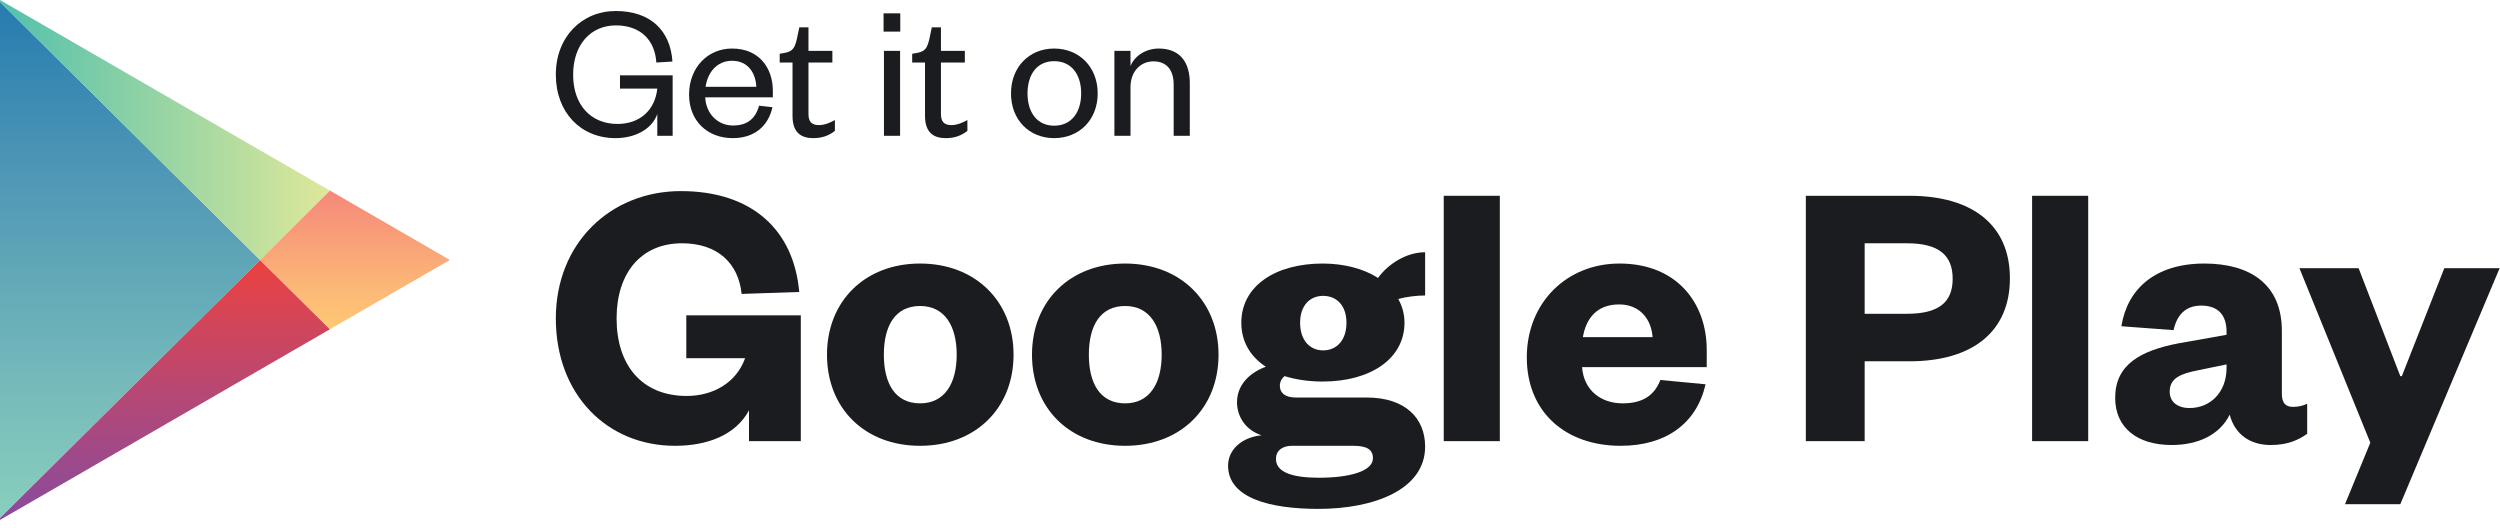 <svg viewBox="0 0 118 25" fill="none" xmlns="http://www.w3.org/2000/svg">
<path d="M-0 0.089V12.27V24.451L12.277 12.27L-0 0.089Z" fill="url(#paint0_linear_10721_13668)"/>
<path d="M15.575 8.999L10.618 6.137L-0 0V0.09L12.277 12.271L15.575 8.999Z" fill="url(#paint1_linear_10721_13668)"/>
<path d="M-0 24.452V24.54L10.618 18.405L15.573 15.541L12.277 12.271L-0 24.452Z" fill="url(#paint2_linear_10721_13668)"/>
<path d="M15.573 8.997L12.274 12.27L15.571 15.541L21.235 12.27L15.573 8.997Z" fill="url(#paint3_linear_10721_13668)"/>
<path d="M29.052 6.52C29.951 6.52 30.767 6.116 31.024 5.382V6.41H31.749V3.557H29.263V4.181H31.024C30.923 5.171 30.226 5.85 29.144 5.85C27.896 5.85 27.052 4.96 27.052 3.529C27.052 2.098 27.887 1.199 29.07 1.199C30.235 1.199 30.914 1.896 30.979 2.951L31.74 2.905C31.639 1.428 30.694 0.52 29.061 0.52C27.465 0.52 26.235 1.74 26.235 3.52C26.235 5.318 27.419 6.52 29.052 6.52Z" fill="#1B1C20"/>
<path d="M35.827 4.988C35.662 5.603 35.267 5.924 34.597 5.924C33.882 5.924 33.322 5.373 33.286 4.593H36.478V4.291C36.478 3.199 35.827 2.291 34.552 2.291C33.396 2.291 32.524 3.199 32.524 4.465C32.524 5.713 33.396 6.52 34.588 6.52C35.588 6.52 36.258 5.97 36.46 5.061L35.827 4.988ZM33.304 4.098C33.396 3.437 33.827 2.869 34.552 2.869C35.313 2.869 35.671 3.456 35.698 4.098H33.304Z" fill="#1B1C20"/>
<path d="M37.407 5.474C37.407 6.254 37.811 6.52 38.38 6.52C38.82 6.52 39.114 6.401 39.407 6.181V5.667C39.178 5.795 38.912 5.905 38.655 5.905C38.306 5.905 38.16 5.74 38.16 5.382V2.951H39.288V2.401H38.16V1.291H37.728L37.609 1.85C37.517 2.236 37.435 2.419 37.059 2.492L36.802 2.538V2.951H37.407V5.474Z" fill="#1B1C20"/>
<path d="M41.722 2.401V6.41H42.484V2.401H41.722ZM41.704 1.492H42.493V0.63H41.704V1.492Z" fill="#1B1C20"/>
<path d="M43.661 5.474C43.661 6.254 44.065 6.52 44.633 6.52C45.074 6.52 45.367 6.401 45.661 6.181V5.667C45.431 5.795 45.165 5.905 44.908 5.905C44.56 5.905 44.413 5.74 44.413 5.382V2.951H45.541V2.401H44.413V1.291H43.982L43.863 1.85C43.771 2.236 43.688 2.419 43.312 2.492L43.055 2.538V2.951H43.661V5.474Z" fill="#1B1C20"/>
<path d="M48.499 4.41C48.499 3.511 48.948 2.887 49.756 2.887C50.572 2.887 51.031 3.511 51.031 4.41C51.031 5.3 50.572 5.933 49.756 5.933C48.948 5.933 48.499 5.3 48.499 4.41ZM51.811 4.41C51.811 3.162 50.939 2.291 49.756 2.291C48.581 2.291 47.719 3.162 47.719 4.41C47.719 5.658 48.581 6.52 49.756 6.52C50.939 6.52 51.811 5.658 51.811 4.41Z" fill="#1B1C20"/>
<path d="M53.36 4.107C53.36 3.373 53.837 2.896 54.443 2.896C55.076 2.896 55.397 3.318 55.397 3.988V6.41H56.159V3.924C56.159 2.988 55.737 2.291 54.691 2.291C54.094 2.291 53.553 2.63 53.36 3.116V2.401H52.599V6.41H53.36V4.107Z" fill="#1B1C20"/>
<path d="M31.86 21.042C33.404 21.042 34.728 20.527 35.353 19.369V20.822H37.798V14.884H32.393V16.906H35.169C34.765 18.046 33.68 18.689 32.412 18.689C30.298 18.689 29.103 17.237 29.103 15.031C29.103 12.88 30.261 11.483 32.191 11.483C33.864 11.483 34.857 12.421 35.004 13.873L37.724 13.781C37.467 10.858 35.5 9.02 32.136 9.02C28.827 9.02 26.235 11.465 26.235 15.031C26.235 18.616 28.643 21.042 31.86 21.042Z" fill="#1B1C20"/>
<path d="M41.718 16.741C41.718 15.38 42.251 14.443 43.428 14.443C44.586 14.443 45.156 15.38 45.156 16.741C45.156 18.101 44.586 19.038 43.428 19.038C42.251 19.038 41.718 18.101 41.718 16.741ZM47.84 16.741C47.84 14.222 46.038 12.439 43.428 12.439C40.817 12.439 39.034 14.222 39.034 16.741C39.034 19.277 40.817 21.042 43.428 21.042C46.038 21.042 47.84 19.277 47.84 16.741Z" fill="#1B1C20"/>
<path d="M51.394 16.741C51.394 15.38 51.927 14.443 53.104 14.443C54.262 14.443 54.831 15.38 54.831 16.741C54.831 18.101 54.262 19.038 53.104 19.038C51.927 19.038 51.394 18.101 51.394 16.741ZM57.515 16.741C57.515 14.222 55.714 12.439 53.104 12.439C50.493 12.439 48.71 14.222 48.71 16.741C48.71 19.277 50.493 21.042 53.104 21.042C55.714 21.042 57.515 19.277 57.515 16.741Z" fill="#1B1C20"/>
<path d="M66.292 15.233C66.292 14.81 66.181 14.443 65.998 14.112C66.402 14.002 66.88 13.947 67.266 13.947V11.906C66.384 11.906 65.52 12.457 65.042 13.119C64.362 12.678 63.424 12.439 62.431 12.439C60.189 12.439 58.59 13.505 58.59 15.233C58.59 16.116 59.012 16.832 59.748 17.31C58.902 17.623 58.387 18.23 58.387 18.983C58.387 19.682 58.81 20.307 59.545 20.546C58.608 20.638 57.965 21.226 57.965 21.98C57.965 23.505 59.931 24.02 62.229 24.02C64.84 24.02 67.266 23.119 67.266 21.079C67.266 19.737 66.329 18.763 64.509 18.763H61.163C60.63 18.763 60.409 18.524 60.409 18.211C60.409 18.009 60.501 17.862 60.63 17.752C61.163 17.917 61.77 18.009 62.431 18.009C64.674 18.009 66.292 16.943 66.292 15.233ZM60.226 21.667C60.226 21.244 60.556 21.042 60.979 21.042H63.865C64.472 21.042 64.803 21.189 64.803 21.63C64.803 22.237 63.718 22.549 62.248 22.549C61.053 22.549 60.226 22.31 60.226 21.667ZM63.553 15.233C63.553 16.06 63.093 16.538 62.45 16.538C61.825 16.538 61.365 16.06 61.365 15.233C61.365 14.424 61.825 13.965 62.45 13.965C63.093 13.965 63.553 14.424 63.553 15.233Z" fill="#1B1C20"/>
<path d="M68.144 9.241V20.822H70.792V9.241H68.144Z" fill="#1B1C20"/>
<path d="M78.37 17.935C78.076 18.689 77.506 19.038 76.587 19.038C75.558 19.038 74.749 18.413 74.675 17.329H80.558V16.52C80.558 14.296 79.142 12.439 76.44 12.439C73.94 12.439 72.065 14.296 72.065 16.869C72.065 19.461 73.903 21.042 76.495 21.042C78.628 21.042 80.08 19.994 80.503 18.138L78.37 17.935ZM74.712 15.913C74.859 15.049 75.356 14.369 76.422 14.369C77.433 14.369 77.948 15.105 78.003 15.913H74.712Z" fill="#1B1C20"/>
<path d="M88.012 14.81V11.483H90.016C91.541 11.483 92.166 12.072 92.166 13.156C92.166 14.241 91.541 14.81 90.016 14.81H88.012ZM88.012 17.053H90.126C93.122 17.053 94.868 15.638 94.868 13.138C94.868 10.638 93.122 9.241 90.126 9.241H85.236V20.822H88.012V17.053Z" fill="#1B1C20"/>
<path d="M95.915 9.241V20.822H98.563V9.241H95.915Z" fill="#1B1C20"/>
<path d="M105.093 17.366C105.093 18.524 104.321 19.259 103.347 19.259C102.777 19.259 102.41 18.965 102.41 18.487C102.41 17.843 102.924 17.641 103.752 17.476L105.093 17.2V17.366ZM107.704 15.619C107.704 13.395 106.178 12.439 104.046 12.439C101.711 12.439 100.406 13.652 100.13 15.399L102.593 15.582C102.741 14.902 103.127 14.424 103.899 14.424C104.707 14.424 105.093 14.884 105.093 15.656V15.803L102.814 16.207C101.013 16.557 99.836 17.218 99.836 18.781C99.836 20.178 100.866 21.005 102.502 21.005C103.77 21.005 104.781 20.509 105.241 19.572C105.48 20.491 106.196 21.005 107.171 21.005C107.98 21.005 108.494 20.766 108.899 20.472V19.057C108.66 19.167 108.457 19.204 108.218 19.204C107.888 19.204 107.704 19.02 107.704 18.597V15.619Z" fill="#1B1C20"/>
<path d="M113.294 23.799L117.982 12.66H115.371L113.368 17.752H113.294L111.327 12.66H108.533L111.879 20.895L110.684 23.799H113.294Z" fill="#1B1C20"/>
<defs>
<linearGradient id="paint0_linear_10721_13668" x1="6.138" y1="0.088" x2="6.138" y2="24.451" gradientUnits="userSpaceOnUse">
<stop stop-color="#257CB0"/>
<stop offset="0.286" stop-color="#4A93B5"/>
<stop offset="0.767" stop-color="#78BCBB"/>
<stop offset="1" stop-color="#89CFBD"/>
</linearGradient>
<linearGradient id="paint1_linear_10721_13668" x1="-0.001" y1="6.136" x2="15.574" y2="6.136" gradientUnits="userSpaceOnUse">
<stop stop-color="#52C1AD"/>
<stop offset="1" stop-color="#DEE89A"/>
</linearGradient>
<linearGradient id="paint2_linear_10721_13668" x1="7.786" y1="12.27" x2="7.786" y2="24.54" gradientUnits="userSpaceOnUse">
<stop stop-color="#EC413D"/>
<stop offset="0.167" stop-color="#DA4452"/>
<stop offset="0.575" stop-color="#B0487A"/>
<stop offset="0.862" stop-color="#954A92"/>
<stop offset="1" stop-color="#8A4A9D"/>
</linearGradient>
<linearGradient id="paint3_linear_10721_13668" x1="16.755" y1="8.998" x2="16.755" y2="15.541" gradientUnits="userSpaceOnUse">
<stop stop-color="#F58879"/>
<stop offset="0.119" stop-color="#F69079"/>
<stop offset="0.713" stop-color="#FCB877"/>
<stop offset="1" stop-color="#FEC874"/>
</linearGradient>
</defs>
</svg>
